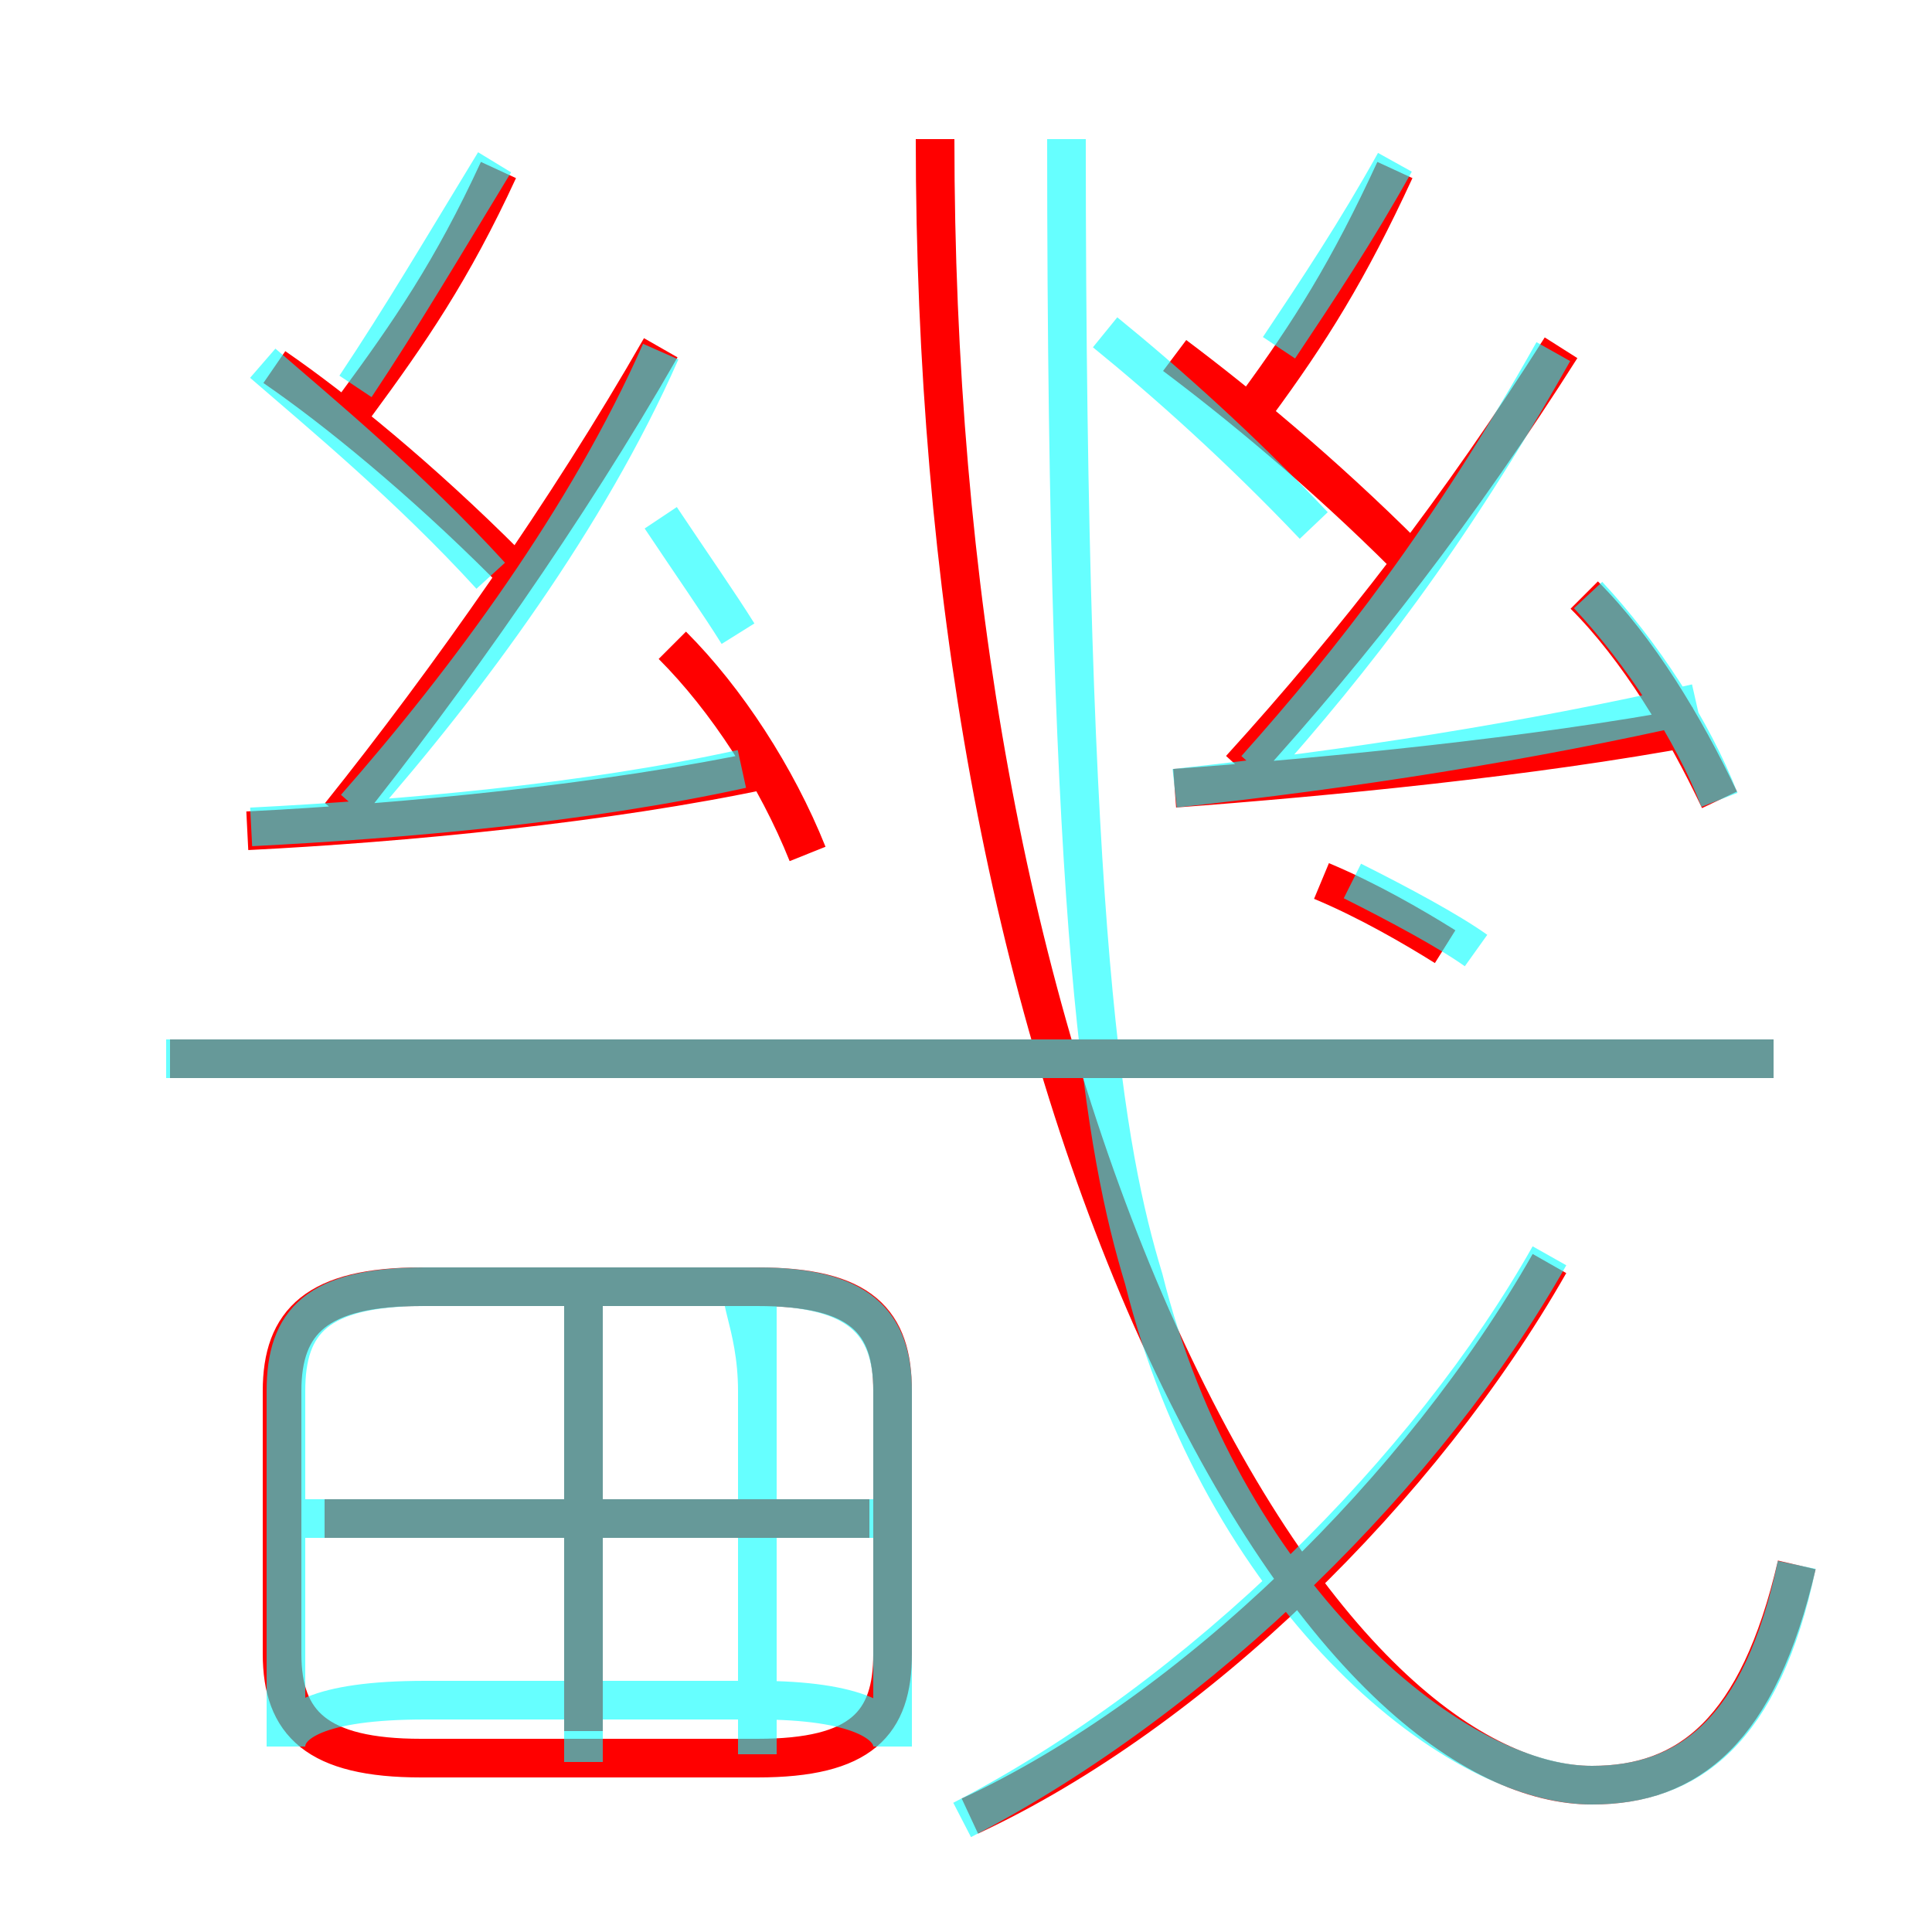 <?xml version='1.0' encoding='utf8'?>
<svg viewBox="0.0 -6.0 50.0 50.0" version="1.1" xmlns="http://www.w3.org/2000/svg">
<rect x="0.0" y="-6.0" width="50.0" height="50.0" fill="#333333" stroke="none"/>
<rect x="-1000" y="-1000" width="2000" height="2000" stroke="white" fill="white"/>
<g style="fill:none;stroke:rgba(255, 0, 0, 1);  stroke-width:1"><path d="M 46.5 -3.5 C 45.5 0.8 43.7 2.2 41.2 2.2 C 38.2 2.2 33.8 -0.9 29.8 -9.9 C 26.1 -18.3 24.2 -28.8 24.2 -40.4 M 10.9 1.5 L 19.6 1.5 C 22.3 1.5 23.1 0.6 23.1 -1.2 L 23.1 -8.0 C 23.1 -9.8 22.3 -10.7 19.6 -10.7 L 10.9 -10.7 C 8.2 -10.7 7.3 -9.8 7.3 -8.0 L 7.3 -1.2 C 7.3 0.6 8.2 1.5 10.9 1.5 Z M 15.1 0.8 L 15.1 -10.3 M 22.5 -4.7 L 8.4 -4.7 M 6.4 -22.5 C 10.4 -22.7 15.7 -23.2 19.9 -24.1 M 25.1 3.0 C 30.9 0.3 36.8 -5.5 40.1 -11.3 M 13.1 -29.4 C 10.9 -31.6 8.7 -33.4 7.1 -34.5 M 45.9 -16.6 L 4.4 -16.6 M 20.9 -21.9 C 20.1 -23.9 18.8 -25.9 17.4 -27.3 M 8.8 -22.9 C 11.6 -26.4 14.7 -30.8 17.1 -35.0 M 9.2 -33.5 C 10.6 -35.4 11.7 -37.0 12.9 -39.6 M 37.4 -19.5 C 36.6 -20.0 35.4 -20.7 34.2 -21.2 M 30.4 -23.6 C 34.4 -23.9 39.6 -24.4 43.9 -25.2 M 36.4 -29.6 C 34.2 -31.8 32.0 -33.6 30.4 -34.8 M 32.1 -24.1 C 35.1 -27.4 37.8 -30.9 40.4 -35.0 M 44.5 -23.3 C 43.6 -25.2 42.4 -27.2 41.0 -28.6 M 32.5 -33.5 C 33.9 -35.4 34.9 -37.0 36.1 -39.6" transform="translate(0.0 38.0)" />
</g>
<g style="fill:none;stroke:rgba(0, 255, 255, 0.6);  stroke-width:1">
<path d="M 46.5 -3.5 C 45.6 0.8 43.7 2.2 41.2 2.2 C 37.5 2.2 31.6 -2.9 29.6 -10.9 C 28.6 -14.2 27.6 -19.6 27.6 -40.4 M 15.1 1.6 L 15.1 -10.2 M 19.6 1.4 L 19.6 -8.0 C 19.6 -9.8 18.9 -10.7 19.4 -10.7 L 11.0 -10.7 C 8.2 -10.7 7.4 -9.8 7.4 -8.0 L 7.4 1.2 C 7.4 0.6 8.2 0.0 11.0 0.0 L 19.6 0.0 C 22.2 0.0 23.1 0.6 23.1 1.2 L 23.1 -8.0 C 23.1 -9.8 22.2 -10.7 19.6 -10.7 Z M 23.0 -4.7 L 7.8 -4.7 M 6.5 -22.6 C 10.4 -22.8 15.1 -23.2 19.2 -24.1 M 24.9 3.1 C 31.1 -0.1 37.0 -6.0 40.1 -11.5 M 12.7 -29.1 C 10.6 -31.4 8.3 -33.3 6.8 -34.6 M 19.1 -27.6 C 18.6 -28.4 17.9 -29.4 17.1 -30.6 M 45.9 -16.6 L 4.3 -16.6 M 9.2 -23.1 C 12.1 -26.4 15.2 -30.6 17.1 -34.9 M 38.2 -19.4 C 37.5 -19.9 36.2 -20.6 35.0 -21.2 M 9.2 -34.0 C 10.4 -35.8 11.4 -37.5 12.8 -39.8 M 30.4 -23.6 C 35.0 -24.1 39.5 -24.8 43.9 -25.8 M 44.5 -23.3 C 43.8 -25.1 42.5 -27.1 41.1 -28.6 M 32.5 -24.1 C 35.0 -26.9 37.5 -30.1 40.2 -34.9 M 34.0 -30.4 C 32.1 -32.4 30.2 -34.1 28.6 -35.4 M 36.1 -39.8 C 35.1 -38.0 34.1 -36.5 33.1 -35.0" transform="translate(0.0 38.0)" />
</g>
</svg>